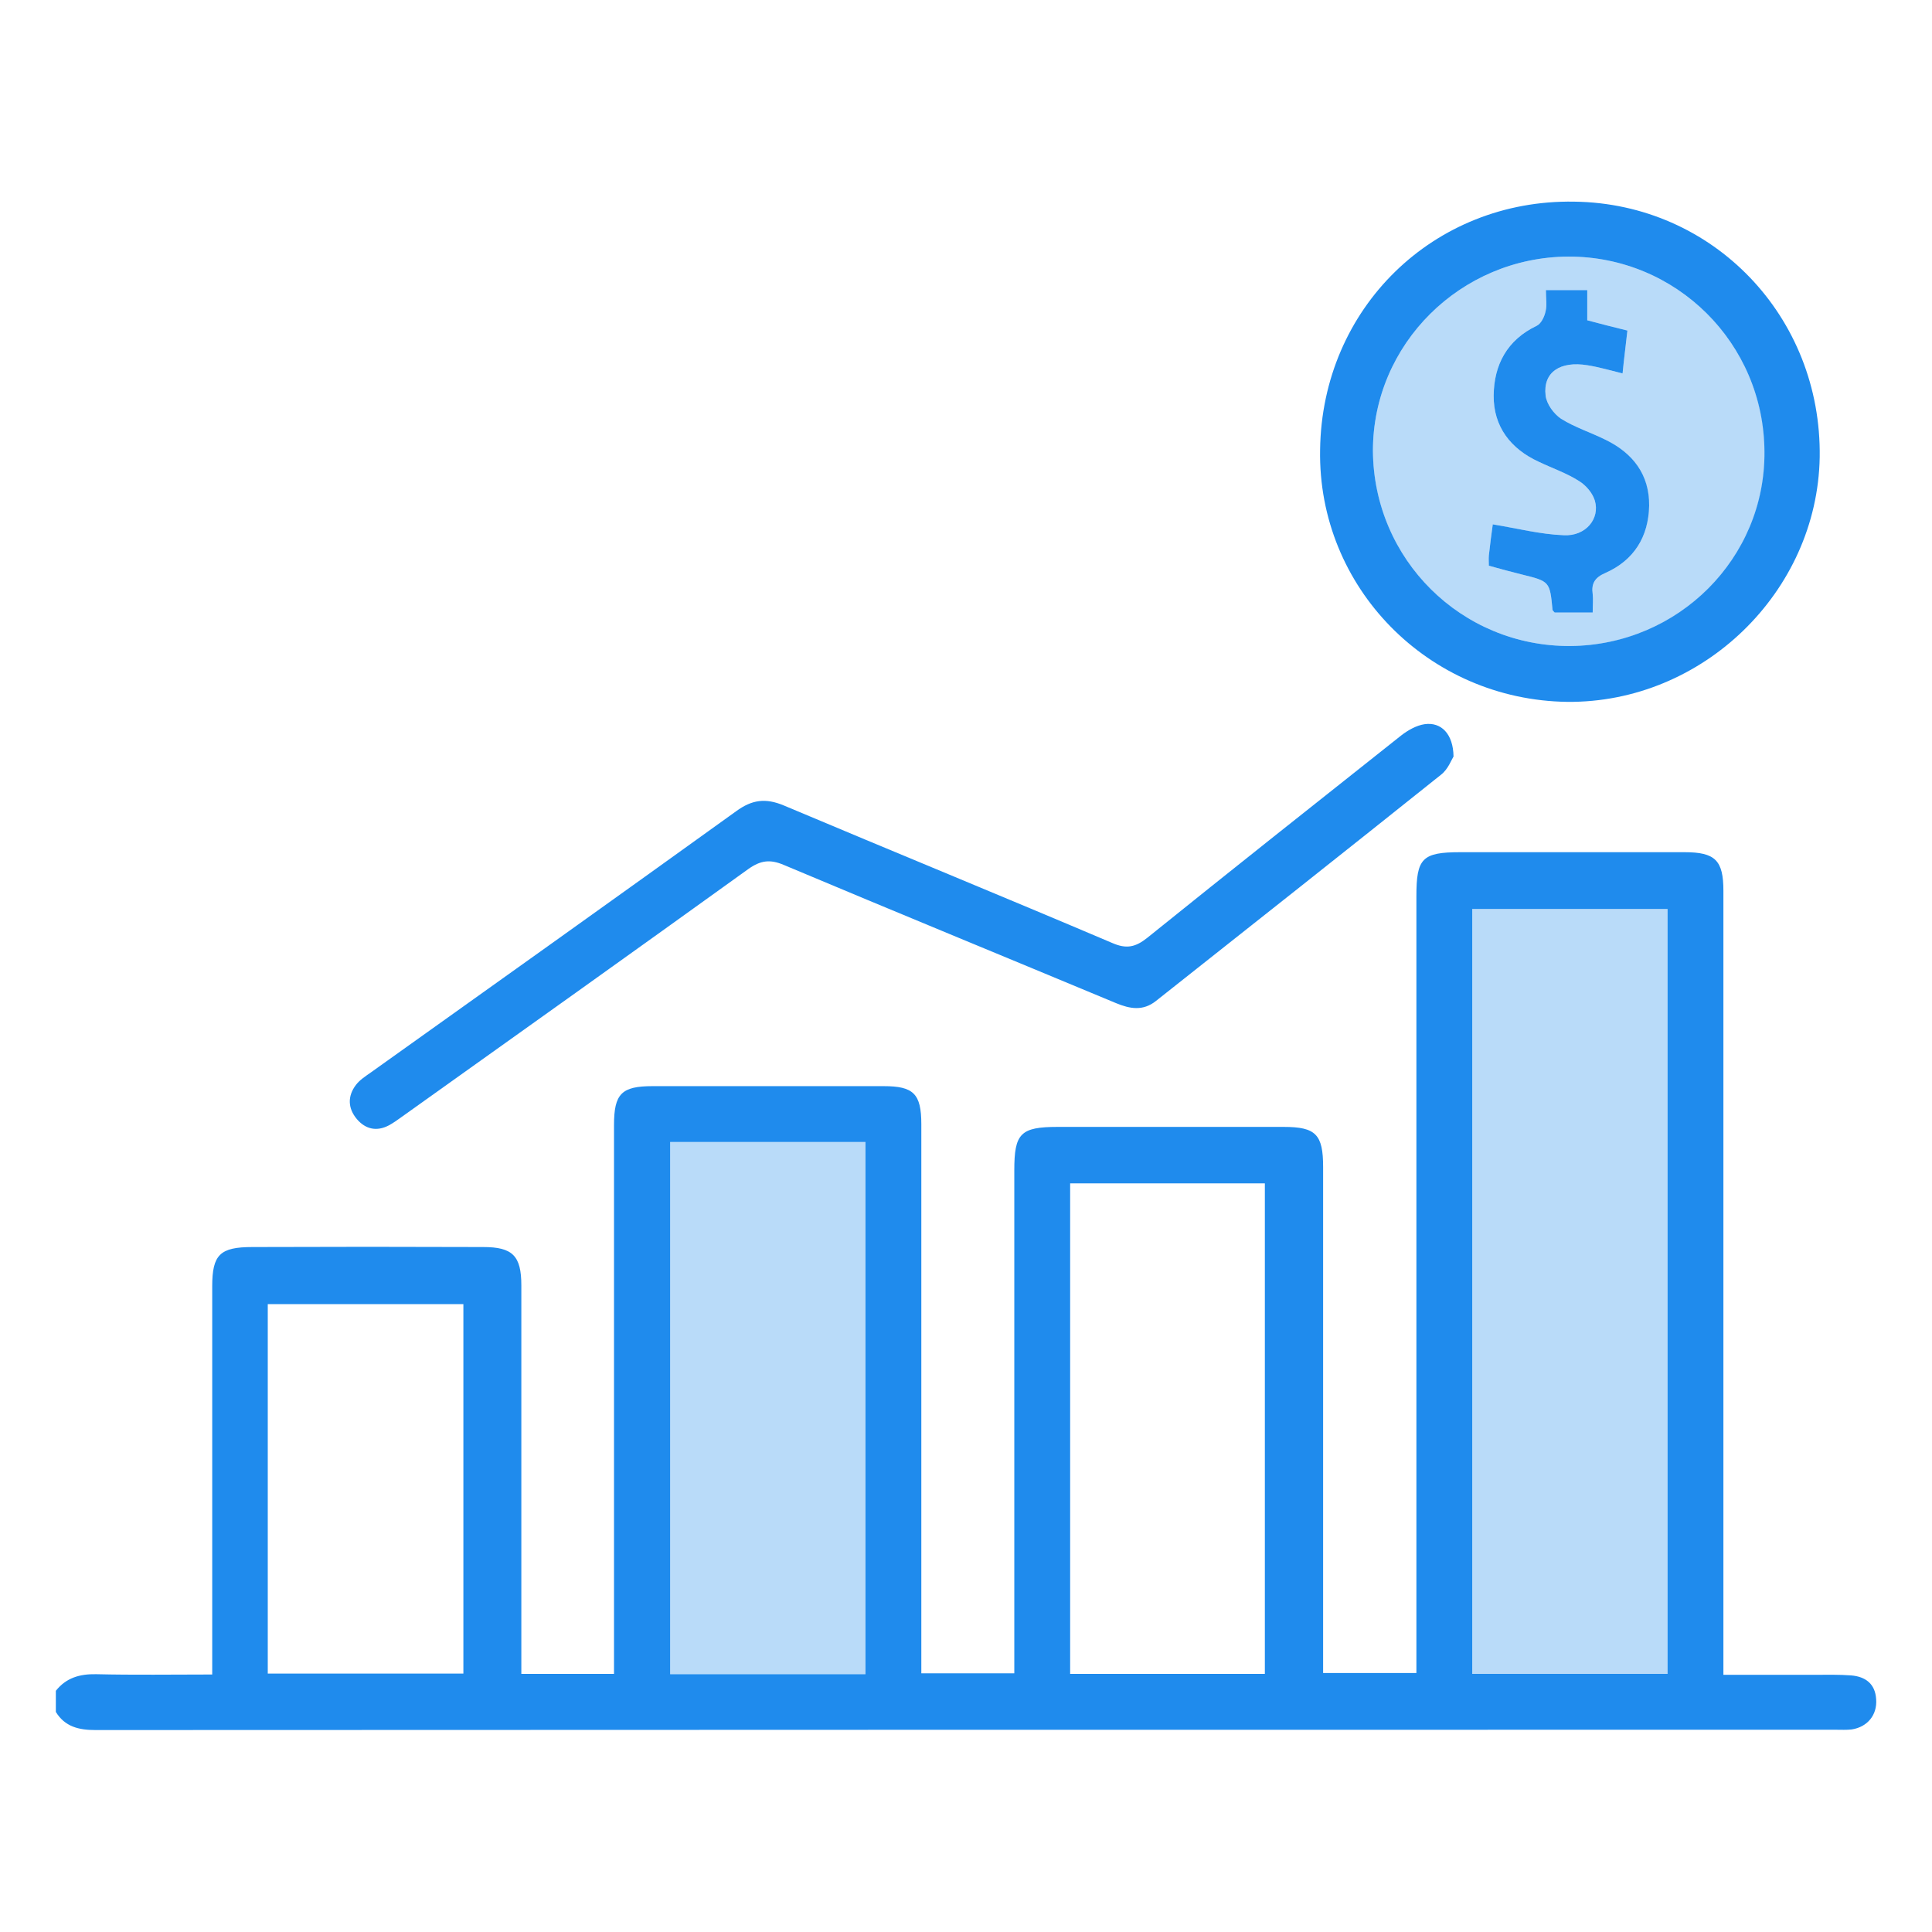 <svg xmlns="http://www.w3.org/2000/svg" xmlns:xlink="http://www.w3.org/1999/xlink" id="Layer_1" x="0px" y="0px" viewBox="0 0 64 64" style="enable-background:new 0 0 64 64;" xml:space="preserve"><style type="text/css">	.st0{fill:#1F8BED;}	.st1{opacity:0.31;fill:#1F8BED;}</style><g>	<path class="st0" d="M61.32,55.5c-0.39-0.03-0.79-0.02-1.18-0.02h-3.05V29.51c0-1.01-0.27-1.28-1.29-1.28h-7.42   c-1.27,0-1.46,0.2-1.46,1.46v25.73h-3.09V38.66c0-1.08-0.24-1.33-1.31-1.33h-7.48c-1.24,0-1.44,0.22-1.44,1.44v16.66h-3.08V37.24   c0-1.01-0.26-1.26-1.25-1.26h-7.65c-1.03,0-1.28,0.25-1.28,1.29v18.18h-3.07V42.58c0-0.98-0.29-1.27-1.26-1.27   c-2.55-0.01-5.1-0.01-7.65,0c-1.07,0-1.33,0.25-1.33,1.3v12.86c-1.33,0-2.59,0.02-3.85-0.01c-0.54-0.01-0.99,0.12-1.33,0.55v0.7   c0.3,0.49,0.76,0.6,1.31,0.6c19.22-0.01,38.43-0.01,57.66-0.01c0.17,0,0.35,0.01,0.52-0.01c0.52-0.08,0.85-0.48,0.81-1   C62.12,55.78,61.8,55.54,61.32,55.5z M15.35,55.44H8.87V43.2h6.48V55.44z M28.67,55.46H22.2V37.83h6.47V55.46z M41.9,55.45h-6.45   V39.2h6.45V55.45z M55.24,55.45h-6.47V30.11h6.47V55.45z"></path>	<rect x="22.2" y="37.83" class="st1" width="6.47" height="17.63"></rect>	<rect x="48.77" y="30.11" class="st1" width="6.47" height="25.34"></rect>	<path class="st0" d="M52.15,6.68c-4.66-0.08-8.36,3.53-8.42,8.22c-0.08,4.56,3.59,8.29,8.19,8.35c4.48,0.04,8.28-3.64,8.36-8.1   C60.35,10.49,56.75,6.74,52.15,6.68z M52.02,21.4c-3.61,0.02-6.52-2.87-6.54-6.47c0-3.53,2.9-6.41,6.47-6.43   c3.58-0.01,6.48,2.87,6.5,6.46C58.48,18.49,55.6,21.37,52.02,21.4z"></path>	<path class="st1" d="M51.95,8.5c-3.57,0.02-6.47,2.89-6.47,6.43c0.01,3.6,2.93,6.49,6.54,6.47c3.59-0.02,6.46-2.9,6.44-6.44   C58.43,11.37,55.53,8.49,51.95,8.5z M53.18,18.98c-0.35,0.15-0.47,0.35-0.42,0.7c0.02,0.18,0,0.38,0,0.61H51.5   c-0.02-0.02-0.05-0.05-0.07-0.08c-0.09-0.95-0.09-0.95-1.02-1.18c-0.36-0.09-0.7-0.18-1.09-0.29c0-0.11-0.01-0.22,0-0.34   c0.04-0.37,0.09-0.74,0.13-1.03c0.8,0.13,1.57,0.33,2.35,0.36c0.73,0.04,1.21-0.55,1.03-1.15c-0.08-0.26-0.3-0.51-0.53-0.65   c-0.41-0.26-0.88-0.42-1.32-0.63c-0.94-0.43-1.51-1.17-1.5-2.2c0.01-1.01,0.44-1.84,1.43-2.31c0.14-0.07,0.25-0.29,0.29-0.48   c0.05-0.2,0.01-0.42,0.01-0.7h1.37v1c0.46,0.12,0.87,0.23,1.33,0.34c-0.05,0.47-0.11,0.9-0.16,1.42c-0.41-0.1-0.78-0.21-1.16-0.27   c-0.91-0.15-1.48,0.23-1.39,1c0.03,0.28,0.27,0.61,0.51,0.77c0.46,0.29,1,0.46,1.48,0.7c0.89,0.44,1.44,1.15,1.43,2.18   C54.61,17.78,54.13,18.56,53.18,18.98z"></path>	<path class="st0" d="M48.15,25.06c-0.07,0.11-0.18,0.42-0.41,0.6c-3.14,2.51-6.29,5-9.45,7.5c-0.43,0.34-0.86,0.26-1.32,0.07   c-3.67-1.53-7.35-3.04-11.01-4.58c-0.45-0.19-0.76-0.15-1.16,0.13c-3.82,2.75-7.65,5.48-11.48,8.21c-0.14,0.1-0.29,0.21-0.44,0.29   c-0.4,0.21-0.77,0.13-1.06-0.21c-0.3-0.36-0.31-0.76-0.03-1.13c0.13-0.17,0.32-0.29,0.49-0.41c4.04-2.88,8.08-5.76,12.11-8.66   c0.52-0.38,0.97-0.44,1.57-0.19c3.63,1.53,7.27,3.02,10.89,4.56c0.46,0.2,0.76,0.14,1.15-0.17c2.79-2.25,5.61-4.48,8.42-6.71   c0.22-0.17,0.5-0.33,0.77-0.37C47.74,23.91,48.14,24.31,48.15,25.06z"></path>	<path class="st0" d="M54.63,16.75c-0.02,1.03-0.5,1.81-1.45,2.23c-0.35,0.15-0.47,0.35-0.42,0.7c0.02,0.18,0,0.38,0,0.61H51.5   c-0.02-0.02-0.05-0.05-0.07-0.08c-0.09-0.95-0.09-0.95-1.02-1.18c-0.36-0.09-0.7-0.18-1.09-0.29c0-0.11-0.01-0.22,0-0.34   c0.04-0.37,0.09-0.74,0.13-1.03c0.8,0.13,1.57,0.33,2.35,0.36c0.73,0.04,1.21-0.55,1.03-1.15c-0.08-0.26-0.3-0.51-0.53-0.65   c-0.41-0.26-0.88-0.42-1.32-0.63c-0.94-0.43-1.51-1.17-1.5-2.2c0.01-1.01,0.44-1.84,1.43-2.31c0.14-0.07,0.25-0.29,0.29-0.48   c0.05-0.2,0.01-0.42,0.01-0.7h1.37v1c0.46,0.12,0.87,0.23,1.33,0.34c-0.05,0.47-0.11,0.9-0.16,1.42c-0.41-0.1-0.78-0.21-1.16-0.27   c-0.91-0.15-1.48,0.23-1.39,1c0.03,0.28,0.27,0.61,0.51,0.77c0.46,0.29,1,0.46,1.48,0.7C54.09,15.01,54.64,15.72,54.63,16.75z"></path></g></svg>